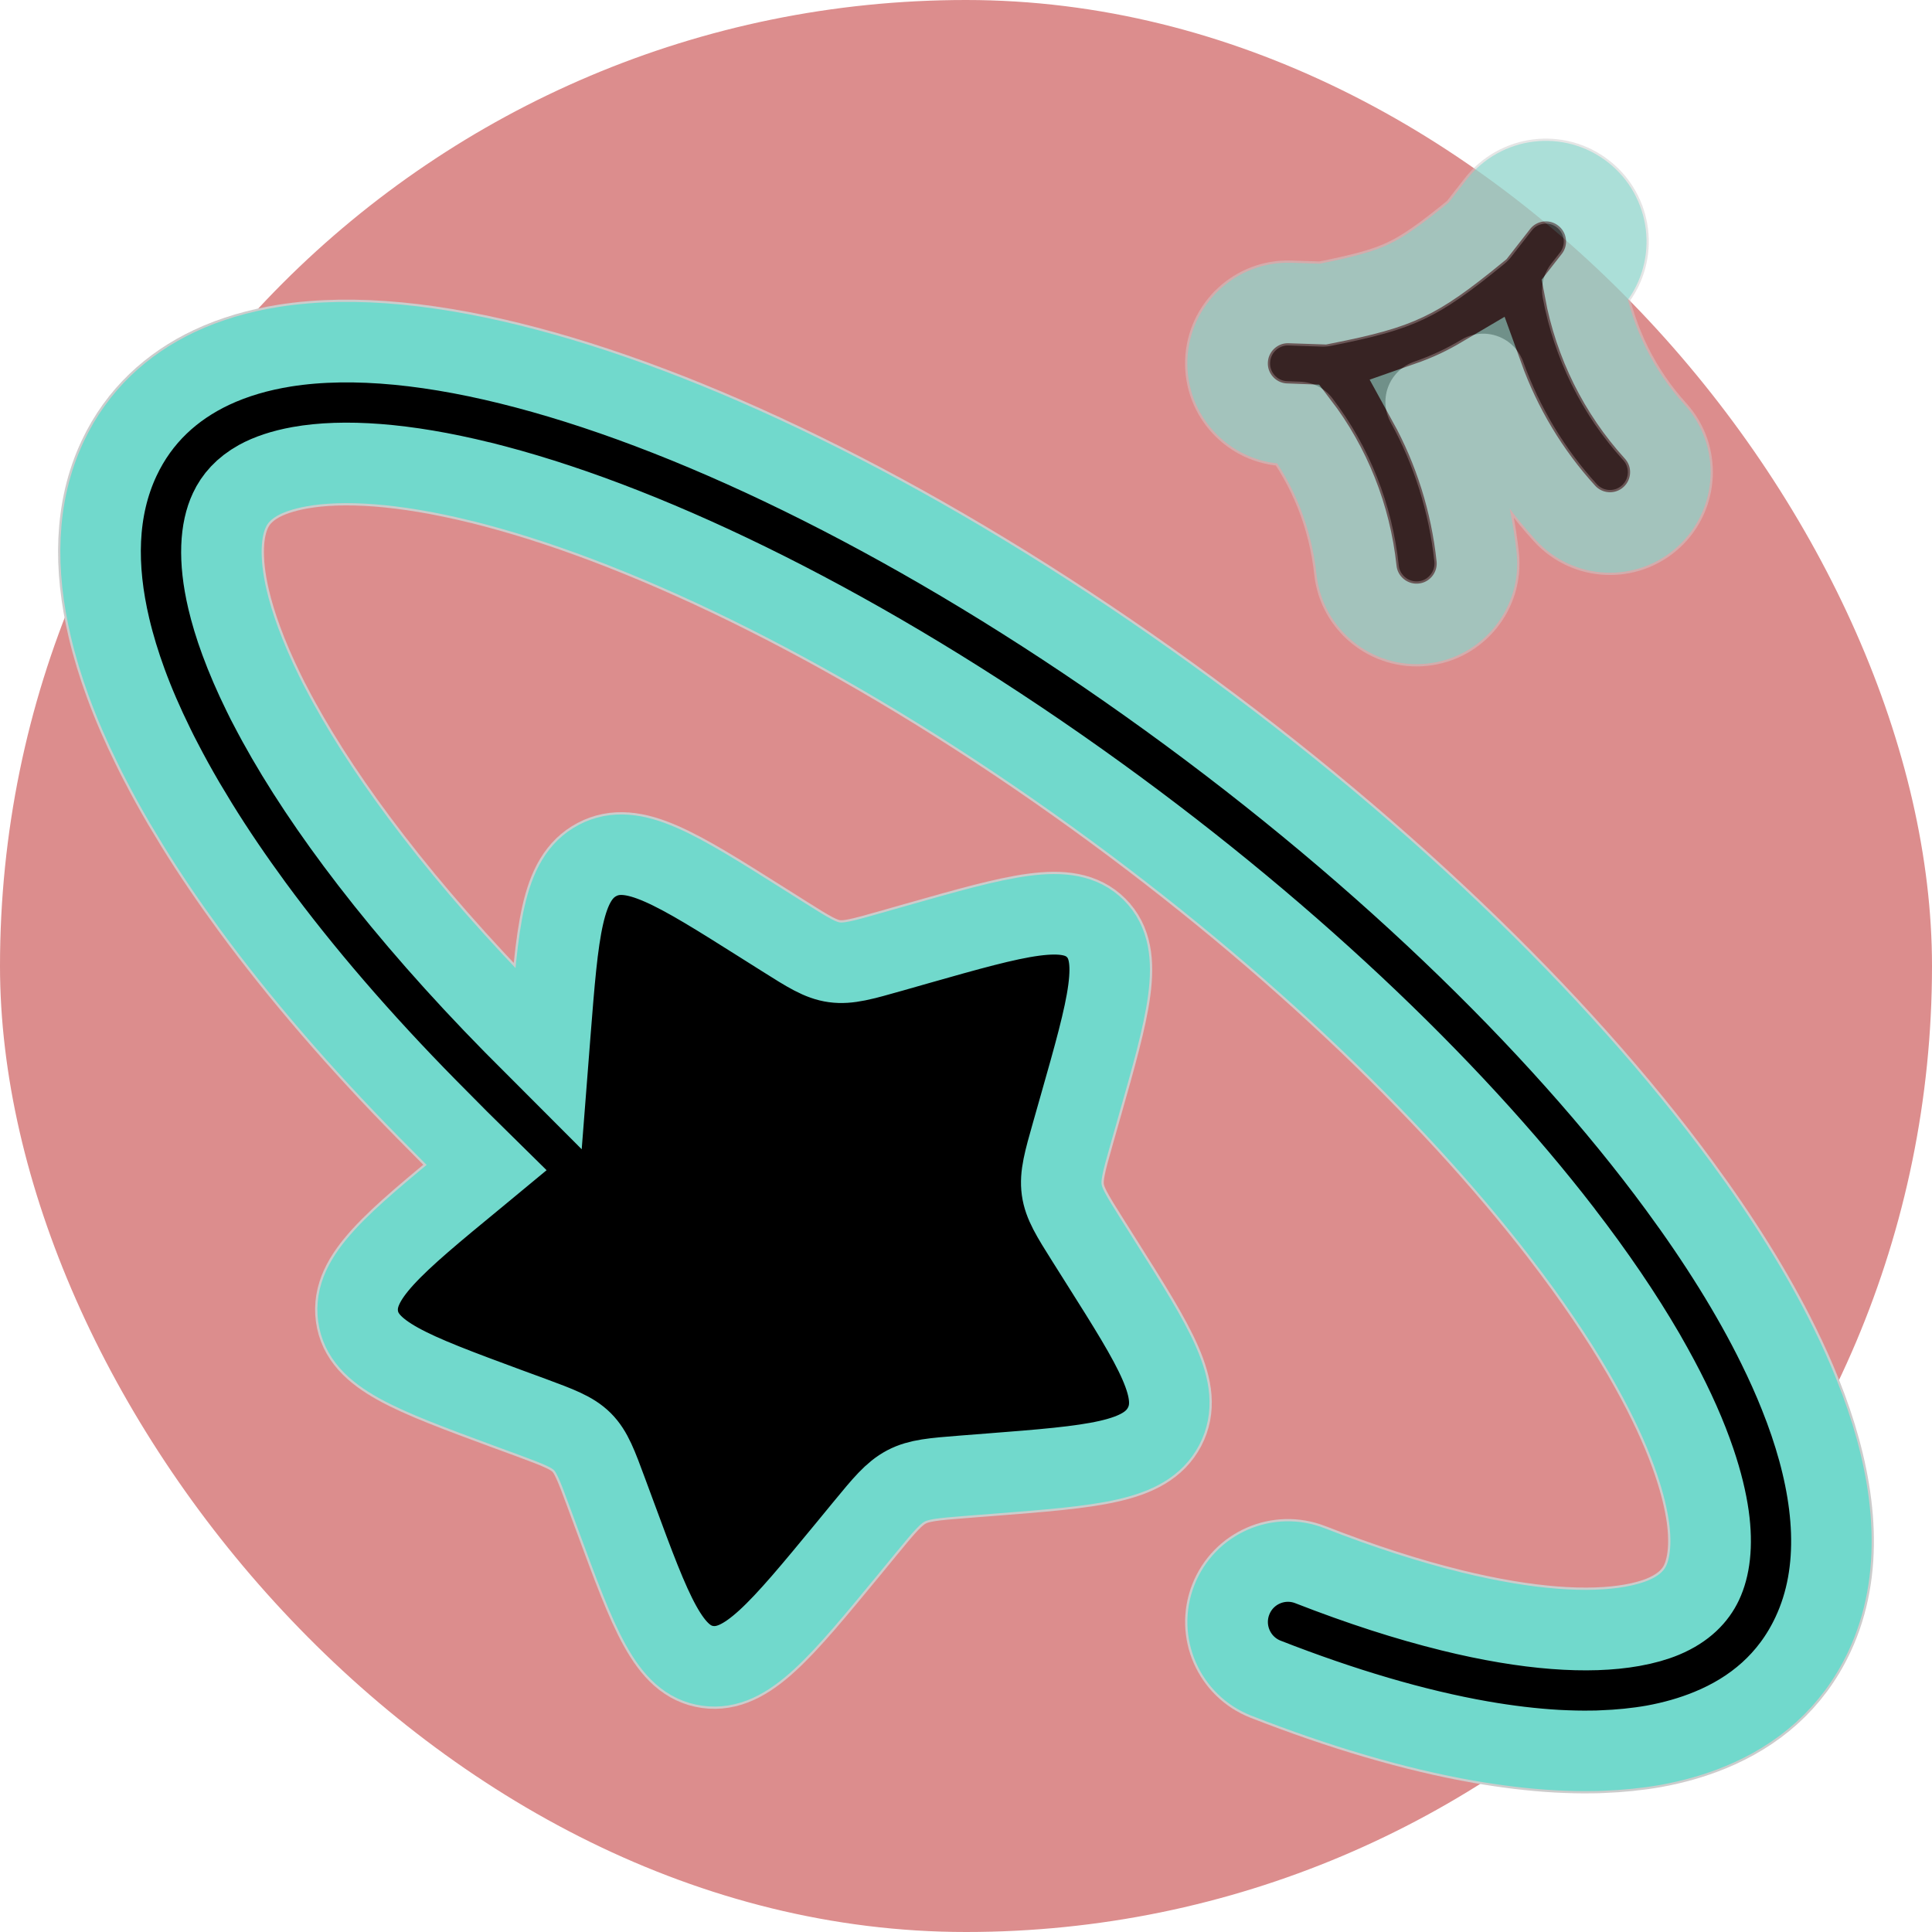 <!DOCTYPE svg PUBLIC "-//W3C//DTD SVG 1.1//EN" "http://www.w3.org/Graphics/SVG/1.1/DTD/svg11.dtd">
<!-- Uploaded to: SVG Repo, www.svgrepo.com, Transformed by: SVG Repo Mixer Tools -->
<svg width="256px" height="256px" viewBox="0 0 24.00 24.00" fill="none" xmlns="http://www.w3.org/2000/svg" stroke="#71d9cc" style="--darkreader-inline-stroke: #84fbec;" data-darkreader-inline-stroke="">
<g id="SVGRepo_bgCarrier" stroke-width="0" transform="translate(0,0), scale(1)">
<rect x="0" y="0" width="24.00" height="24.00" rx="12" fill="#dc8d8d" strokewidth="0" style="--darkreader-inline-fill: #7b2626;" data-darkreader-inline-fill=""/>
</g>
<g id="SVGRepo_tracerCarrier" stroke-linecap="round" stroke-linejoin="round" stroke="#CCCCCC" stroke-width="1.056" style="--darkreader-inline-stroke: #e6e0d8;" data-darkreader-inline-stroke=""> <path d="M16.273 19.45C16.903 19.696 17.488 19.884 18.021 20.015L18.028 20.017C18.982 20.252 19.739 20.299 20.277 20.203C20.429 20.176 20.558 20.139 20.666 20.094C20.929 19.984 21.074 19.826 21.15 19.664C21.238 19.477 21.279 19.206 21.228 18.837C21.2 18.639 21.146 18.413 21.059 18.156C21.046 18.117 21.032 18.077 21.017 18.037C20.899 17.714 20.736 17.365 20.53 16.994L20.519 16.974C20.49 16.921 20.459 16.867 20.428 16.813C20.153 16.341 19.812 15.837 19.406 15.311L19.402 15.305C18.005 13.494 15.912 11.496 13.397 9.71C10.731 7.816 8.15 6.557 6.153 6.029C6.095 6.014 6.039 5.999 5.983 5.985L5.972 5.983C5.019 5.748 4.261 5.701 3.723 5.797C3.507 5.836 3.34 5.894 3.21 5.965C3.025 6.068 2.915 6.197 2.85 6.336C2.737 6.576 2.708 6.944 2.826 7.447C2.863 7.604 2.914 7.776 2.983 7.963C3.059 8.17 3.153 8.388 3.264 8.614C3.28 8.647 3.297 8.68 3.313 8.713L3.343 8.77C3.377 8.835 3.412 8.902 3.449 8.969C3.742 9.503 4.125 10.081 4.594 10.689L4.597 10.693C5.101 11.347 5.699 12.029 6.38 12.721C6.535 12.878 6.679 13.022 6.812 13.155L6.836 12.847C6.937 11.561 6.987 10.918 7.423 10.689C7.859 10.46 8.392 10.796 9.459 11.469L9.735 11.643C10.038 11.834 10.189 11.93 10.364 11.954C10.538 11.978 10.716 11.927 11.072 11.826L11.395 11.734C12.646 11.379 13.272 11.201 13.607 11.536C13.942 11.87 13.764 12.496 13.408 13.747L13.316 14.071C13.215 14.426 13.165 14.604 13.189 14.779C13.213 14.953 13.308 15.105 13.499 15.408L13.673 15.684C14.346 16.75 14.683 17.283 14.454 17.719C14.224 18.155 13.581 18.206 12.295 18.306L11.962 18.332C11.597 18.361 11.414 18.375 11.254 18.459C11.095 18.543 10.976 18.687 10.739 18.975L10.523 19.238C9.687 20.252 9.269 20.76 8.793 20.694C8.317 20.629 8.097 20.035 7.658 18.846L7.544 18.538C7.419 18.2 7.357 18.031 7.234 17.908C7.111 17.786 6.942 17.723 6.605 17.598L6.297 17.485C5.108 17.045 4.513 16.826 4.448 16.349C4.383 15.873 4.89 15.455 5.905 14.62L6.044 14.505C5.829 14.294 5.586 14.052 5.312 13.773C4.48 12.929 3.748 12.08 3.143 11.256C3.021 11.089 2.904 10.924 2.792 10.759C2.673 10.584 2.56 10.41 2.454 10.238C2.399 10.148 2.345 10.059 2.293 9.971C2.192 9.798 2.098 9.628 2.011 9.459C1.978 9.396 1.945 9.332 1.914 9.267C1.782 8.999 1.668 8.736 1.574 8.479C1.491 8.252 1.421 8.024 1.367 7.795C1.191 7.049 1.197 6.328 1.492 5.699C1.74 5.171 2.145 4.808 2.631 4.578C2.911 4.446 3.219 4.358 3.539 4.307C4.399 4.171 5.43 4.286 6.536 4.579C8.758 5.166 11.502 6.524 14.265 8.487C17.031 10.451 19.346 12.688 20.849 14.734C21.347 15.411 21.765 16.079 22.08 16.72C22.181 16.925 22.272 17.127 22.351 17.326C22.398 17.443 22.441 17.559 22.48 17.674C22.786 18.576 22.88 19.509 22.508 20.301C22.236 20.881 21.782 21.257 21.237 21.48C21.018 21.57 20.784 21.636 20.542 21.68C20.336 21.716 20.12 21.738 19.895 21.746C19.86 21.748 19.825 21.749 19.791 21.749C19.645 21.752 19.495 21.748 19.341 21.74C19.04 21.723 18.725 21.685 18.398 21.628C17.574 21.484 16.671 21.216 15.727 20.847C15.341 20.696 15.151 20.261 15.302 19.875C15.453 19.489 15.887 19.299 16.273 19.45Z" fill="#000000" style="--darkreader-inline-fill: #000000;" data-darkreader-inline-fill=""/> <g opacity="0.5"> <path fill-rule="evenodd" clip-rule="evenodd" d="M19.665 2.409C19.992 2.664 20.05 3.135 19.795 3.462L19.684 3.604C19.807 4.262 20.109 4.871 20.554 5.36C20.833 5.666 20.811 6.14 20.505 6.419C20.199 6.698 19.725 6.676 19.446 6.37C18.995 5.876 18.65 5.298 18.425 4.673C18.32 4.735 18.215 4.792 18.105 4.844C17.985 4.9 17.864 4.949 17.738 4.993C18.064 5.584 18.27 6.24 18.343 6.92C18.387 7.332 18.089 7.702 17.677 7.746C17.265 7.79 16.895 7.491 16.851 7.08C16.78 6.415 16.53 5.788 16.133 5.269L15.975 5.263C15.561 5.25 15.236 4.903 15.25 4.489C15.264 4.075 15.611 3.75 16.025 3.764L16.433 3.778C16.959 3.674 17.23 3.598 17.464 3.487C17.699 3.376 17.934 3.213 18.355 2.868L18.613 2.538C18.867 2.212 19.339 2.154 19.665 2.409Z" fill="#000000" style="--darkreader-inline-fill: #000000;" data-darkreader-inline-fill=""/> </g> </g>
<g id="SVGRepo_iconCarrier"> <path d="M16.273 19.45C16.903 19.696 17.488 19.884 18.021 20.015L18.028 20.017C18.982 20.252 19.739 20.299 20.277 20.203C20.429 20.176 20.558 20.139 20.666 20.094C20.929 19.984 21.074 19.826 21.15 19.664C21.238 19.477 21.279 19.206 21.228 18.837C21.2 18.639 21.146 18.413 21.059 18.156C21.046 18.117 21.032 18.077 21.017 18.037C20.899 17.714 20.736 17.365 20.53 16.994L20.519 16.974C20.49 16.921 20.459 16.867 20.428 16.813C20.153 16.341 19.812 15.837 19.406 15.311L19.402 15.305C18.005 13.494 15.912 11.496 13.397 9.71C10.731 7.816 8.15 6.557 6.153 6.029C6.095 6.014 6.039 5.999 5.983 5.985L5.972 5.983C5.019 5.748 4.261 5.701 3.723 5.797C3.507 5.836 3.34 5.894 3.21 5.965C3.025 6.068 2.915 6.197 2.85 6.336C2.737 6.576 2.708 6.944 2.826 7.447C2.863 7.604 2.914 7.776 2.983 7.963C3.059 8.17 3.153 8.388 3.264 8.614C3.28 8.647 3.297 8.68 3.313 8.713L3.343 8.77C3.377 8.835 3.412 8.902 3.449 8.969C3.742 9.503 4.125 10.081 4.594 10.689L4.597 10.693C5.101 11.347 5.699 12.029 6.38 12.721C6.535 12.878 6.679 13.022 6.812 13.155L6.836 12.847C6.937 11.561 6.987 10.918 7.423 10.689C7.859 10.46 8.392 10.796 9.459 11.469L9.735 11.643C10.038 11.834 10.189 11.93 10.364 11.954C10.538 11.978 10.716 11.927 11.072 11.826L11.395 11.734C12.646 11.379 13.272 11.201 13.607 11.536C13.942 11.87 13.764 12.496 13.408 13.747L13.316 14.071C13.215 14.426 13.165 14.604 13.189 14.779C13.213 14.953 13.308 15.105 13.499 15.408L13.673 15.684C14.346 16.75 14.683 17.283 14.454 17.719C14.224 18.155 13.581 18.206 12.295 18.306L11.962 18.332C11.597 18.361 11.414 18.375 11.254 18.459C11.095 18.543 10.976 18.687 10.739 18.975L10.523 19.238C9.687 20.252 9.269 20.76 8.793 20.694C8.317 20.629 8.097 20.035 7.658 18.846L7.544 18.538C7.419 18.2 7.357 18.031 7.234 17.908C7.111 17.786 6.942 17.723 6.605 17.598L6.297 17.485C5.108 17.045 4.513 16.826 4.448 16.349C4.383 15.873 4.89 15.455 5.905 14.62L6.044 14.505C5.829 14.294 5.586 14.052 5.312 13.773C4.48 12.929 3.748 12.08 3.143 11.256C3.021 11.089 2.904 10.924 2.792 10.759C2.673 10.584 2.56 10.41 2.454 10.238C2.399 10.148 2.345 10.059 2.293 9.971C2.192 9.798 2.098 9.628 2.011 9.459C1.978 9.396 1.945 9.332 1.914 9.267C1.782 8.999 1.668 8.736 1.574 8.479C1.491 8.252 1.421 8.024 1.367 7.795C1.191 7.049 1.197 6.328 1.492 5.699C1.74 5.171 2.145 4.808 2.631 4.578C2.911 4.446 3.219 4.358 3.539 4.307C4.399 4.171 5.43 4.286 6.536 4.579C8.758 5.166 11.502 6.524 14.265 8.487C17.031 10.451 19.346 12.688 20.849 14.734C21.347 15.411 21.765 16.079 22.08 16.72C22.181 16.925 22.272 17.127 22.351 17.326C22.398 17.443 22.441 17.559 22.48 17.674C22.786 18.576 22.88 19.509 22.508 20.301C22.236 20.881 21.782 21.257 21.237 21.48C21.018 21.57 20.784 21.636 20.542 21.68C20.336 21.716 20.12 21.738 19.895 21.746C19.86 21.748 19.825 21.749 19.791 21.749C19.645 21.752 19.495 21.748 19.341 21.74C19.04 21.723 18.725 21.685 18.398 21.628C17.574 21.484 16.671 21.216 15.727 20.847C15.341 20.696 15.151 20.261 15.302 19.875C15.453 19.489 15.887 19.299 16.273 19.45Z" fill="#000000" style="--darkreader-inline-fill: #000000;" data-darkreader-inline-fill=""/> <g opacity="0.5"> <path fill-rule="evenodd" clip-rule="evenodd" d="M19.665 2.409C19.992 2.664 20.05 3.135 19.795 3.462L19.684 3.604C19.807 4.262 20.109 4.871 20.554 5.36C20.833 5.666 20.811 6.14 20.505 6.419C20.199 6.698 19.725 6.676 19.446 6.37C18.995 5.876 18.65 5.298 18.425 4.673C18.32 4.735 18.215 4.792 18.105 4.844C17.985 4.9 17.864 4.949 17.738 4.993C18.064 5.584 18.27 6.24 18.343 6.92C18.387 7.332 18.089 7.702 17.677 7.746C17.265 7.79 16.895 7.491 16.851 7.08C16.78 6.415 16.53 5.788 16.133 5.269L15.975 5.263C15.561 5.25 15.236 4.903 15.25 4.489C15.264 4.075 15.611 3.75 16.025 3.764L16.433 3.778C16.959 3.674 17.23 3.598 17.464 3.487C17.699 3.376 17.934 3.213 18.355 2.868L18.613 2.538C18.867 2.212 19.339 2.154 19.665 2.409Z" fill="#000000" style="--darkreader-inline-fill: #000000;" data-darkreader-inline-fill=""/> </g> </g>
</svg>